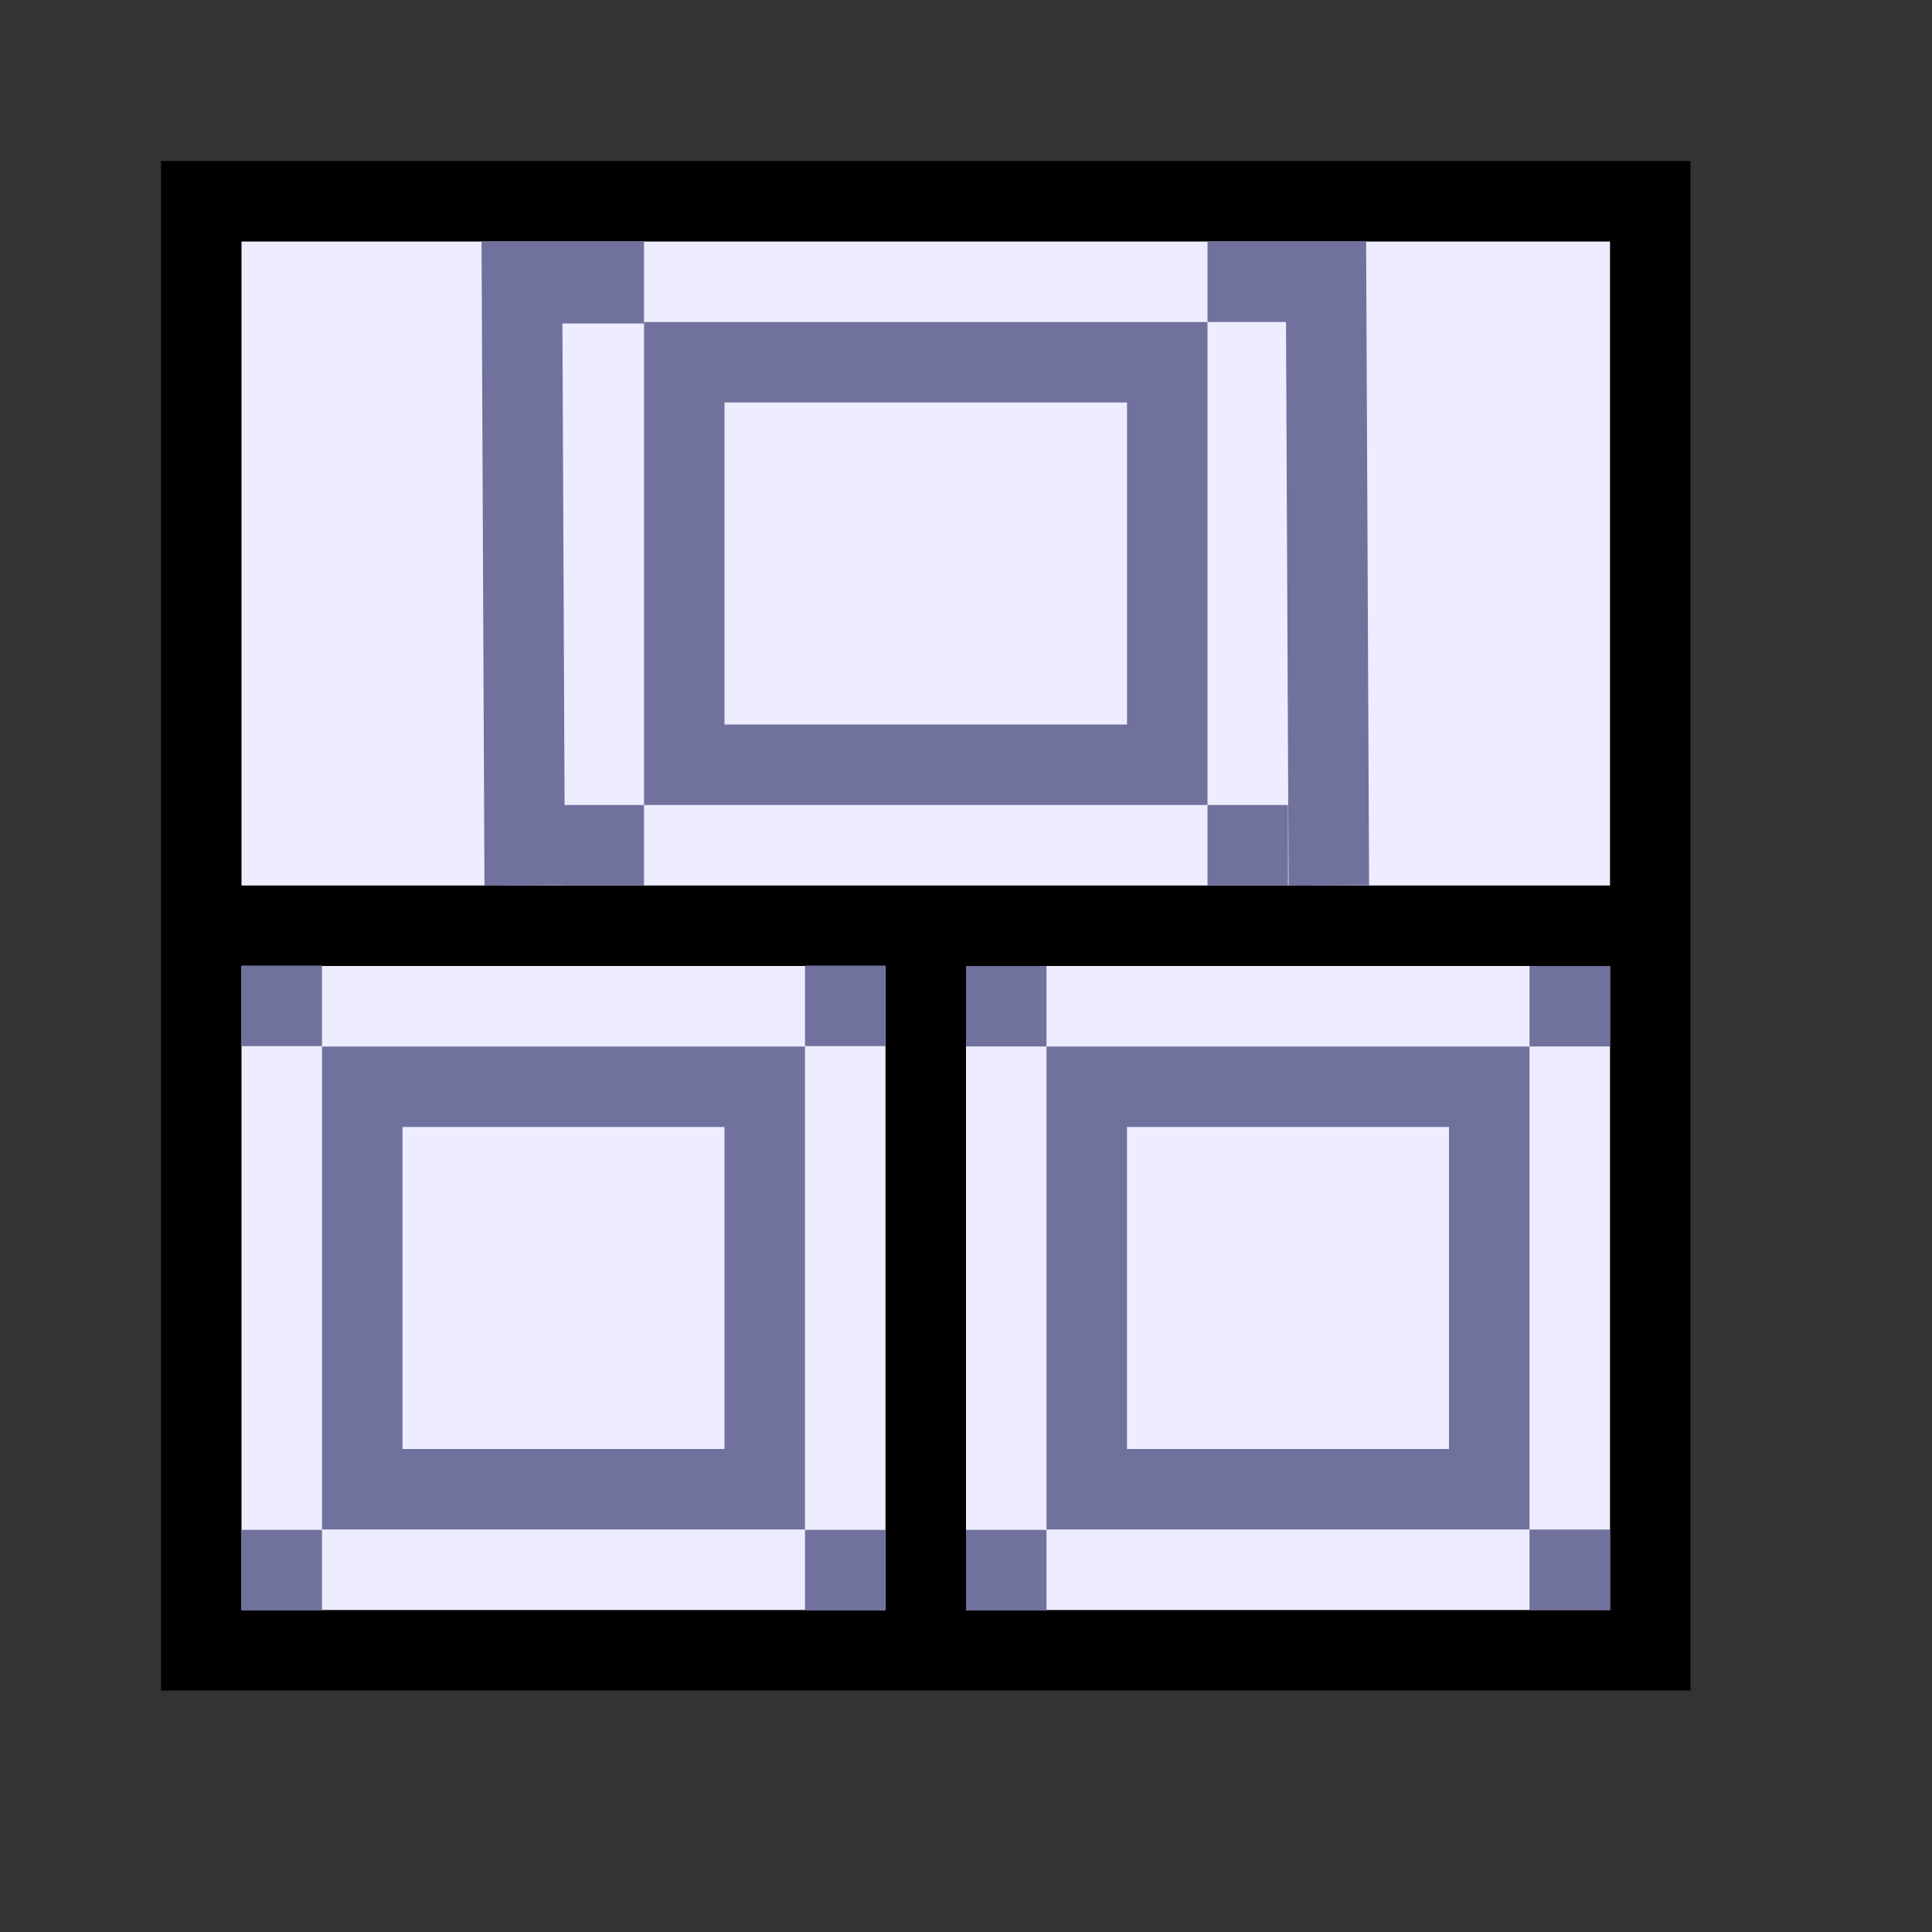 <?xml version="1.0" encoding="UTF-8" standalone="no"?>
<!-- Created with Inkscape (http://www.inkscape.org/) -->

<svg
   width="48"
   height="48"
   viewBox="0 0 48 48"
   version="1.1"
   id="svg1"
   xml:space="preserve"
   inkscape:version="1.3 (0e150ed, 2023-07-21)"
   sodipodi:docname="SlicerTriple3DView.svg"
   inkscape:export-filename="../../../../../../Desktop/m-48.png"
   inkscape:export-xdpi="96"
   inkscape:export-ydpi="96"
   xmlns:inkscape="http://www.inkscape.org/namespaces/inkscape"
   xmlns:sodipodi="http://sodipodi.sourceforge.net/DTD/sodipodi-0.dtd"
   xmlns="http://www.w3.org/2000/svg"
   xmlns:svg="http://www.w3.org/2000/svg"><rect x="0" y="0" width="48" height="48" fill="#333333" stroke="none"/><sodipodi:namedview
     id="namedview1"
     pagecolor="#ffffff"
     bordercolor="#111111"
     borderopacity="1"
     inkscape:showpageshadow="0"
     inkscape:pageopacity="0"
     inkscape:pagecheckerboard="1"
     inkscape:deskcolor="#d1d1d1"
     inkscape:document-units="px"
     showgrid="true"
     inkscape:zoom="8.2423077"
     inkscape:cx="21.353243"
     inkscape:cy="21.231918"
     inkscape:window-width="1440"
     inkscape:window-height="771"
     inkscape:window-x="0"
     inkscape:window-y="25"
     inkscape:window-maximized="0"
     inkscape:current-layer="layer2"
     showguides="true"><inkscape:grid
       id="grid1"
       units="px"
       originx="0"
       originy="0"
       spacingx="1"
       spacingy="1"
       empcolor="#0099e5"
       empopacity="0.302"
       color="#0099e5"
       opacity="0.149"
       empspacing="2"
       dotted="false"
       gridanglex="30"
       gridanglez="30"
       visible="true" /><inkscape:grid
       id="grid2"
       units="px"
       originx="20"
       originy="20"
       spacingx="40"
       spacingy="40"
       empcolor="#cd0000"
       empopacity="0.302"
       color="#e5001a"
       opacity="0.149"
       empspacing="40"
       dotted="false"
       gridanglex="30"
       gridanglez="30"
       visible="true" /></sodipodi:namedview><defs
     id="defs1"><inkscape:perspective
       sodipodi:type="inkscape:persp3d"
       inkscape:vp_x="0 : 24 : 1"
       inkscape:vp_y="0 : 1000 : 0"
       inkscape:vp_z="48 : 24 : 1"
       inkscape:persp3d-origin="24 : 16 : 1"
       id="perspective8" /></defs><g
     inkscape:groupmode="layer"
     id="layer2"
     inkscape:label="Layer 2"><rect
       style="fill:#ededff;stroke:#000000;stroke-width:2;stroke-linecap:round;stroke-linejoin:miter;stroke-dasharray:none;stroke-opacity:1;paint-order:fill markers stroke"
       id="rect4"
       width="36"
       height="36"
       x="5"
       y="5" /><g
       id="g8"
       style="display:none;fill:#c8c8e6;stroke:#cccccc"><path
         style="fill:#c8c8e6;stroke:#cccccc;stroke-width:1px;stroke-linecap:butt;stroke-linejoin:miter;stroke-opacity:1"
         d="M 23.039,30.1 V 40.457"
         id="path7" /><path
         style="fill:#c8c8e6;stroke:#cccccc;stroke-width:1px;stroke-linecap:butt;stroke-linejoin:miter;stroke-opacity:1"
         d="m 17.9,35.278 10.033,10e-7"
         id="path8" /></g><g
       id="g8-5"
       transform="matrix(0.993,0,0,1,-11.816,0)"
       style="display:none;fill:#c8c8e6;stroke:#cccccc;stroke-width:1.003"><path
         style="fill:#c8c8e6;stroke:#cccccc;stroke-width:1.003px;stroke-linecap:butt;stroke-linejoin:miter;stroke-opacity:1"
         d="M 23.039,30.1 V 40.457"
         id="path7-1" /><path
         style="fill:#c8c8e6;stroke:#cccccc;stroke-width:1.003px;stroke-linecap:butt;stroke-linejoin:miter;stroke-opacity:1"
         d="m 17.9,35.278 10.033,10e-7"
         id="path8-2" /></g><g
       id="g8-55"
       transform="matrix(0.996,0,0,1,12.174,0)"
       style="display:none;fill:#c8c8e6;stroke:#cccccc;stroke-width:1.002"><path
         style="fill:#c8c8e6;stroke:#cccccc;stroke-width:1.002px;stroke-linecap:butt;stroke-linejoin:miter;stroke-opacity:1"
         d="M 23.039,30.1 V 40.457"
         id="path7-0" /><path
         style="fill:#c8c8e6;stroke:#cccccc;stroke-width:1.002px;stroke-linecap:butt;stroke-linejoin:miter;stroke-opacity:1"
         d="m 17.9,35.278 10.033,10e-7"
         id="path8-5" /></g><path
       style="fill:none;stroke:#000000;stroke-width:2;stroke-linecap:butt;stroke-linejoin:miter;stroke-opacity:1;stroke-dasharray:none"
       d="M 5,23 H 41"
       id="path5" /><path
       style="fill:none;stroke:#000000;stroke-width:2;stroke-linecap:butt;stroke-linejoin:miter;stroke-opacity:1;stroke-dasharray:none"
       d="m 23,23 -4e-6,18.1"
       id="path6" /><rect
       style="fill:#71719e;stroke:#71719e;stroke-width:0.5;stroke-linecap:round;paint-order:fill markers stroke"
       id="rect5-0-1-0"
       width="1.5"
       height="1.5"
       x="6.25"
       y="38.26" /><rect
       style="fill:#ededff;stroke:#71719e;stroke-width:2;stroke-linecap:round;stroke-linejoin:miter;stroke-dasharray:none;stroke-opacity:1;paint-order:fill markers stroke"
       id="rect5-08"
       width="10"
       height="10"
       x="-19"
       y="27"
       transform="scale(-1,1)" /><rect
       style="fill:#71719e;stroke:#71719e;stroke-width:0.5;stroke-linecap:round;paint-order:fill markers stroke"
       id="rect5-0-2-9"
       width="1.5"
       height="1.5"
       x="-7.75"
       y="24.24"
       transform="scale(-1,1)" /><rect
       style="fill:#71719e;stroke:#71719e;stroke-width:0.5;stroke-linecap:round;paint-order:fill markers stroke"
       id="rect5-0-2-0-9"
       width="1.5"
       height="1.5"
       x="20.25"
       y="24.24" /><rect
       style="fill:#71719e;stroke:#71719e;stroke-width:0.5;stroke-linecap:round;paint-order:fill markers stroke"
       id="rect5-0-0-0"
       width="1.5"
       height="1.5"
       x="-21.75"
       y="38.26"
       transform="scale(-1,1)" /><rect
       style="fill:#71719e;stroke:#71719e;stroke-width:0.5;stroke-linecap:round;paint-order:fill markers stroke"
       id="rect5-0-1-0-7"
       width="1.5"
       height="1.5"
       x="-39.75"
       y="38.25"
       transform="scale(-1,1)" /><rect
       style="fill:#ededff;stroke:#71719e;stroke-width:2;stroke-linecap:round;stroke-linejoin:miter;stroke-dasharray:none;stroke-opacity:1;paint-order:fill markers stroke"
       id="rect5-08-4"
       width="10"
       height="10"
       x="27"
       y="27" /><rect
       style="fill:#71719e;stroke:#71719e;stroke-width:0.5;stroke-linecap:round;paint-order:fill markers stroke"
       id="rect5-0-2-9-6"
       width="1.5"
       height="1.5"
       x="38.25"
       y="24.25" /><rect
       style="fill:#71719e;stroke:#71719e;stroke-width:0.5;stroke-linecap:round;paint-order:fill markers stroke"
       id="rect5-0-2-0-9-1"
       width="1.5"
       height="1.5"
       x="-25.75"
       y="24.25"
       transform="scale(-1,1)" /><rect
       style="fill:#71719e;stroke:#71719e;stroke-width:0.5;stroke-linecap:round;paint-order:fill markers stroke"
       id="rect5-0-0-0-5"
       width="1.5"
       height="1.5"
       x="24.25"
       y="38.26" /><rect
       style="fill:none;stroke:#71719e;stroke-width:2;stroke-linecap:round;stroke-dasharray:none;stroke-dashoffset:2.2;stroke-opacity:1;paint-order:fill markers stroke"
       id="rect3"
       width="10"
       height="12"
       x="-19"
       y="17"
       transform="rotate(-90)" /><rect
       style="fill:#71719e;stroke:#71719e;stroke-width:0.5;stroke-linecap:round;paint-order:fill markers stroke"
       id="rect5-4"
       width="1.5"
       height="1.5"
       x="30.25"
       y="6.25" /><rect
       style="fill:#71719e;stroke:#71719e;stroke-width:0.5;stroke-linecap:round;paint-order:fill markers stroke"
       id="rect5-7-2"
       width="1.5"
       height="1.5"
       x="30.25"
       y="20.25" /><rect
       style="fill:#71719e;stroke:#71719e;stroke-width:0.5;stroke-linecap:round;paint-order:fill markers stroke"
       id="rect5-9-6"
       width="1.543"
       height="1.537"
       x="14.207"
       y="6.25" /><rect
       style="fill:#71719e;stroke:#71719e;stroke-width:0.5;stroke-linecap:round;paint-order:fill markers stroke"
       id="rect5-7-8-7"
       width="1.5"
       height="1.5"
       x="14.25"
       y="20.25" /><path
       style="fill:none;stroke:#71719e;stroke-width:2;stroke-linecap:butt;stroke-linejoin:miter;stroke-dasharray:none;stroke-opacity:1"
       d="m 12.964,6 0.072,16"
       id="path9" /><path
       style="fill:none;stroke:#71719e;stroke-width:2;stroke-linecap:butt;stroke-linejoin:miter;stroke-dasharray:none;stroke-opacity:1"
       d="m 32.941,6 0.074,16"
       id="path9-0" /></g></svg>

